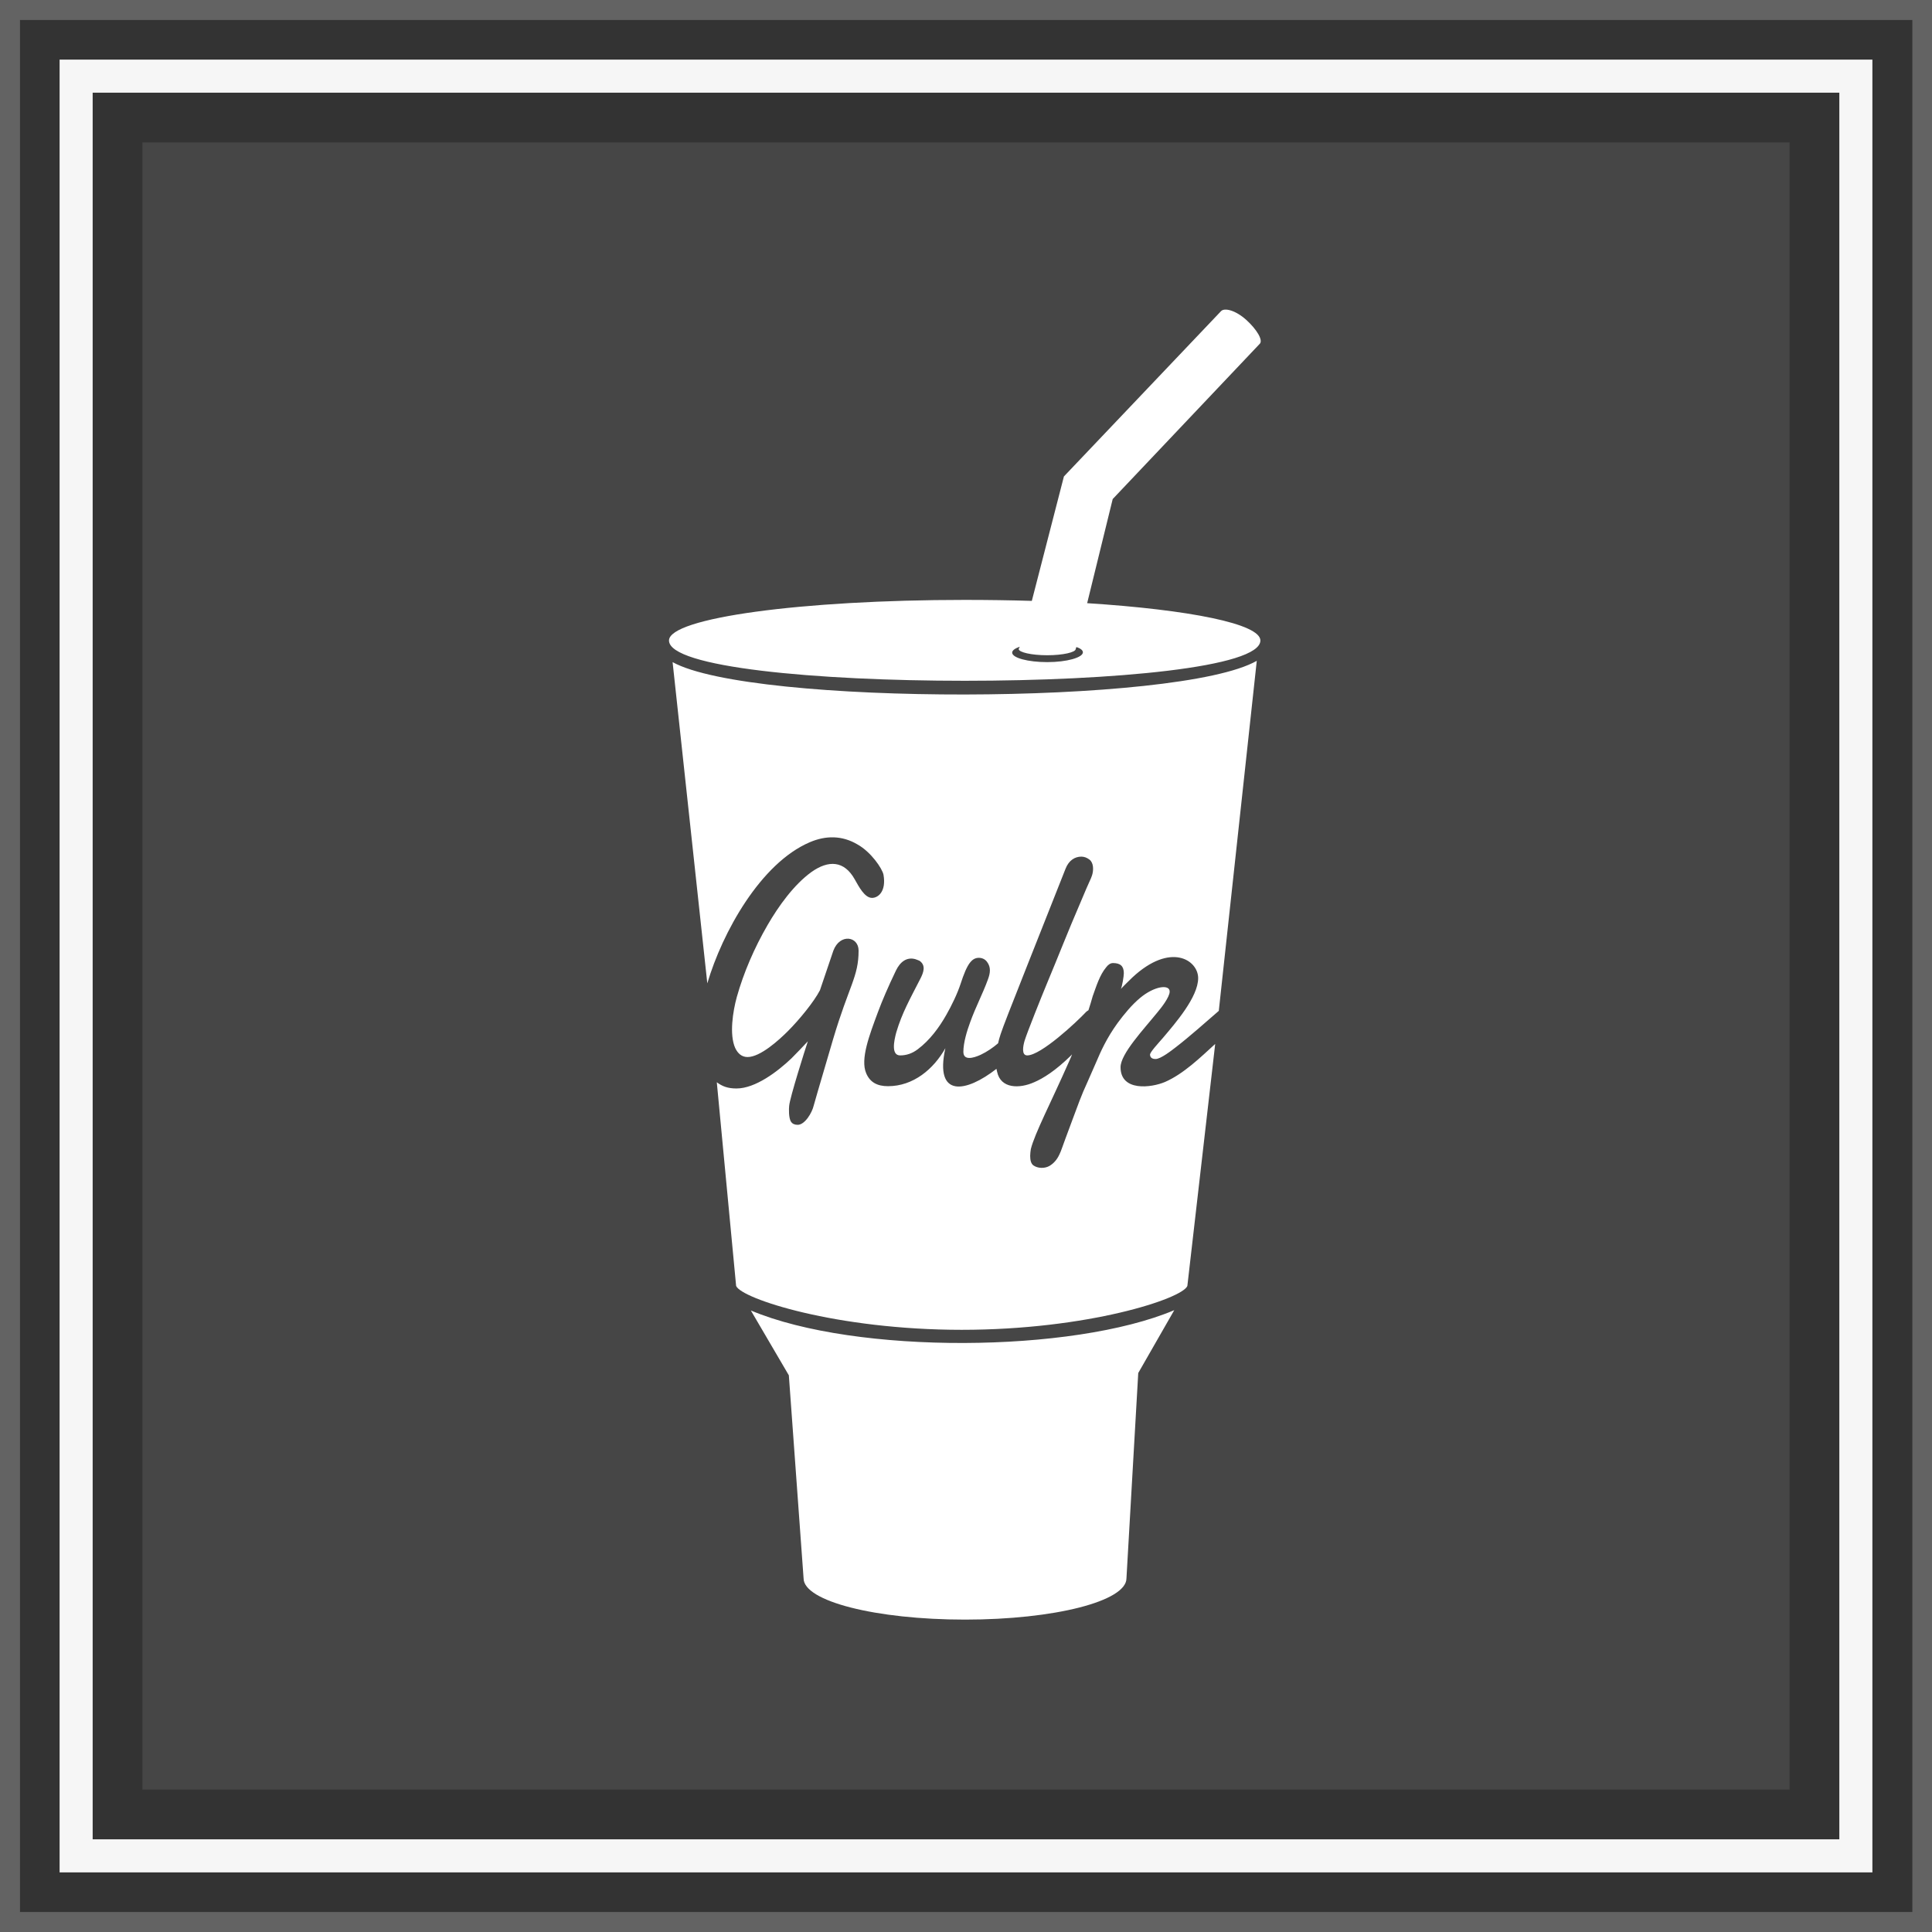 <?xml version="1.0" encoding="utf-8"?>
<!-- Generator: Adobe Illustrator 27.0.0, SVG Export Plug-In . SVG Version: 6.00 Build 0)  -->
<svg version="1.1" id="Слой_1" xmlns="http://www.w3.org/2000/svg" xmlns:xlink="http://www.w3.org/1999/xlink" x="0px" y="0px"
	 viewBox="0 0 590 590" style="enable-background:new 0 0 590 590;" xml:space="preserve">
<rect x="0" y="0" width="590" height="590" fill="#333333" stroke="none"/>
<style type="text/css">
	.st0{opacity:0.25;fill:#F6F6F6;enable-background:new    ;}
	.st1{fill:#F6F6F6;}
	.st2{opacity:0.1;fill:#F6F6F6;enable-background:new    ;}
	.st3{fill:#FFFFFF;}
</style>
<g>
	<path class="st0" d="M590,590H0V0h590V590z M6.1,583.9h577.9V6.1H6.1V583.9z"/>
	<path class="st1" d="M571.8,571.8H18.2V18.2h553.6V571.8z M28.3,561.7h533.4V28.3H28.3V561.7z"/>
	<rect x="43.5" y="43.5" class="st2" width="503" height="503"/>
</g>
<path class="st3" d="M358.6,400.1l-11,19.2l-3.6,62.7c0,7-22.1,12.6-49.3,12.6s-49.3-5.6-49.3-12.6l-4.5-62l-11.6-19.8
	C261.4,413.7,327.6,413.2,358.6,400.1z M205.4,202.2l10.6,98.1c4.6-15.6,16.3-36.7,31.3-43.1c4.9-2.1,9.9-2.1,14.6,0.7
	c4.1,2.3,7.5,7.3,7.9,9.2c0.9,5.1-1.6,7.1-3.5,7.1c-2.3,0-4.1-3.6-5.3-5.7c-3.2-5.7-8-5.9-13.2-2.2c-5.4,3.9-10.1,10.5-13.4,16.2
	c-4,6.9-7.3,14.5-9.4,22c-1.2,4.4-2.3,11.4-0.5,15.5c0.8,1.7,2,2.8,3.8,2.8c3.9,0,9.6-5.2,12.3-7.9c3.5-3.5,8-9,9.8-12.5l4.1-12.1
	c2-5.3,7.7-4.4,7.7,0c0,8-2.9,10.6-7.8,27.1c-4.5,15.2-5.9,20.2-5.9,20.2c-0.5,2.2-2.7,5.9-4.9,5.9c-0.9,0-1.6-0.3-2-0.9
	c-0.8-1.1-0.7-4.1-0.6-4.9c0.2-2.5,4.9-17.3,5.7-19.7c-1.6,1.7-3.2,3.4-5,5.2c-4.2,4-11,9.2-16.8,9.2c-2.7,0-4.4-0.7-6-1.9l5.9,62.2
	c1.6,3.9,30.6,13.4,68.9,13.4c38.4,0,67.4-9.5,68.9-13.4l8.5-73.9c-4.5,4.1-9.6,9.1-15.3,11.6c-4.2,1.8-13.6,3-13.6-4.5
	c0-4.1,7.1-11.6,11.3-16.8c1.1-1.3,3.7-4.6,3.7-6.3c0-2.3-4.7-1.7-9.1,2c-2.5,2.1-4.8,4.9-6.8,7.6c-3.4,4.7-5.2,8.8-6.6,12.1
	c-4.8,11.1-3.2,6.7-7.1,17.2c-3.9,10.4-3.3,9.2-4.1,10.9c-0.7,1.5-1.7,2.7-3.1,3.5c-1.5,0.8-3.5,0.7-4.8-0.2c-0.7-0.5-1-1.5-1-2.9
	c0-0.7,0.1-1.4,0.2-2.1c1.2-4.8,6.1-14.1,11.7-26.8c1.3-2.9,0.8-2,0.6-1.8c-4.8,4.7-8.5,7-11.3,8.2c-4.5,2-10.2,2-11.3-3.2
	c-0.1-0.3-0.1-0.6-0.2-0.9c-9.2,7.2-19,9.1-15.6-6.3c-3.6,6.4-9.8,11.6-17.5,11.6c-3.2,0-5.5-1.1-6.7-4c-1.8-4.3,1-11.6,3.6-18.6
	c1.3-3.5,3.1-7.7,5.5-12.7c1.3-2.7,3.3-4.2,5.9-3.5c0.5,0.2,0.9,0.3,1.3,0.5c2,1.4,1.3,3.5,0.2,5.6c-3,5.9-5.5,10.2-7.3,16.3
	c-0.7,2.6-1.6,7,1.2,7c1.9,0,3.7-0.6,5.4-1.9c3.6-2.7,6.5-6.6,8.7-10.5c1.6-2.8,3.4-6.5,4.4-9.6c0.4-1.3,0.9-2.6,1.4-3.8
	c0.9-2,2-4,4.1-4c1,0,1.9,0.4,2.5,1.2c1.3,1.7,1,3.5,0.3,5.4c-1.6,4.4-3.7,8.3-5.4,13c-1,2.7-2.1,6.3-2.1,9.1c0,2.7,2.9,2,5.3,0.9
	c1.9-0.9,3.8-2.2,5.3-3.5c0.9-3.8,0.7-3,20.6-53.3c1-2.6,2.9-3.7,4.8-3.7c0.9,0,1.7,0.3,2.5,0.9c1.3,1,1.3,3.2,0.8,4.8
	c-0.5,1.5-0.5,1-3.5,8.2c-4.1,9.5-6.7,16.3-10.3,24.9c-1.5,3.6-6,14.8-6.8,17.4c-0.5,1.7-1,4.5,0.8,4.5c4.2,0,15.1-10.2,18-13.3
	c0.2-0.2,0.4-0.3,0.7-0.5c0.5-1.5,0.9-2.9,1.3-4.3c1.1-3,2.1-6.4,4.1-8.8c0.6-0.8,1.3-1.3,2.1-1.3c2.2,0,3.3,0.9,3.3,3.1
	c0,0.9-0.5,4-0.9,4.8c1.1-1.2,2.3-2.3,3.5-3.5c11.7-10.9,20.1-5.3,20.1,0.2c0,5.8-7,13.8-10.8,18.3c-1.3,1.5-3.8,4.2-3.9,5
	c0,1,0.7,1.4,1.7,1.4c1.6,0,5-2.7,6.3-3.7c3.9-3,9.2-7.7,13-11l11.6-106.9C360,215.4,229.4,215.5,205.4,202.2L205.4,202.2z
	 M384.9,195.6c0,16.4-180.6,16.4-180.6,0c0-6.9,40.5-12.4,90.3-12.4c7,0,13.9,0.1,20.5,0.3l9.8-38L372.9,95c1.1-1.1,4.5-0.2,7.7,2.7
	c3.2,2.9,5.2,6.2,4.1,7.3l-0.1,0.1l-44.8,47.3l-7.8,31.8C363.2,186.2,384.9,190.5,384.9,195.6z M330.7,199.2c0-0.6-0.7-1.2-2-1.6
	l-0.2,0.6c0,1-3.9,1.9-8.7,1.9s-8.7-0.9-8.7-1.9c0-0.1,0-0.2,0.1-0.2l0.2-0.5c-1.4,0.5-2.3,1.1-2.3,1.8c0,1.6,4.8,2.9,10.7,2.9
	C325.8,202.2,330.7,200.8,330.7,199.2L330.7,199.2z"/>
</svg>
